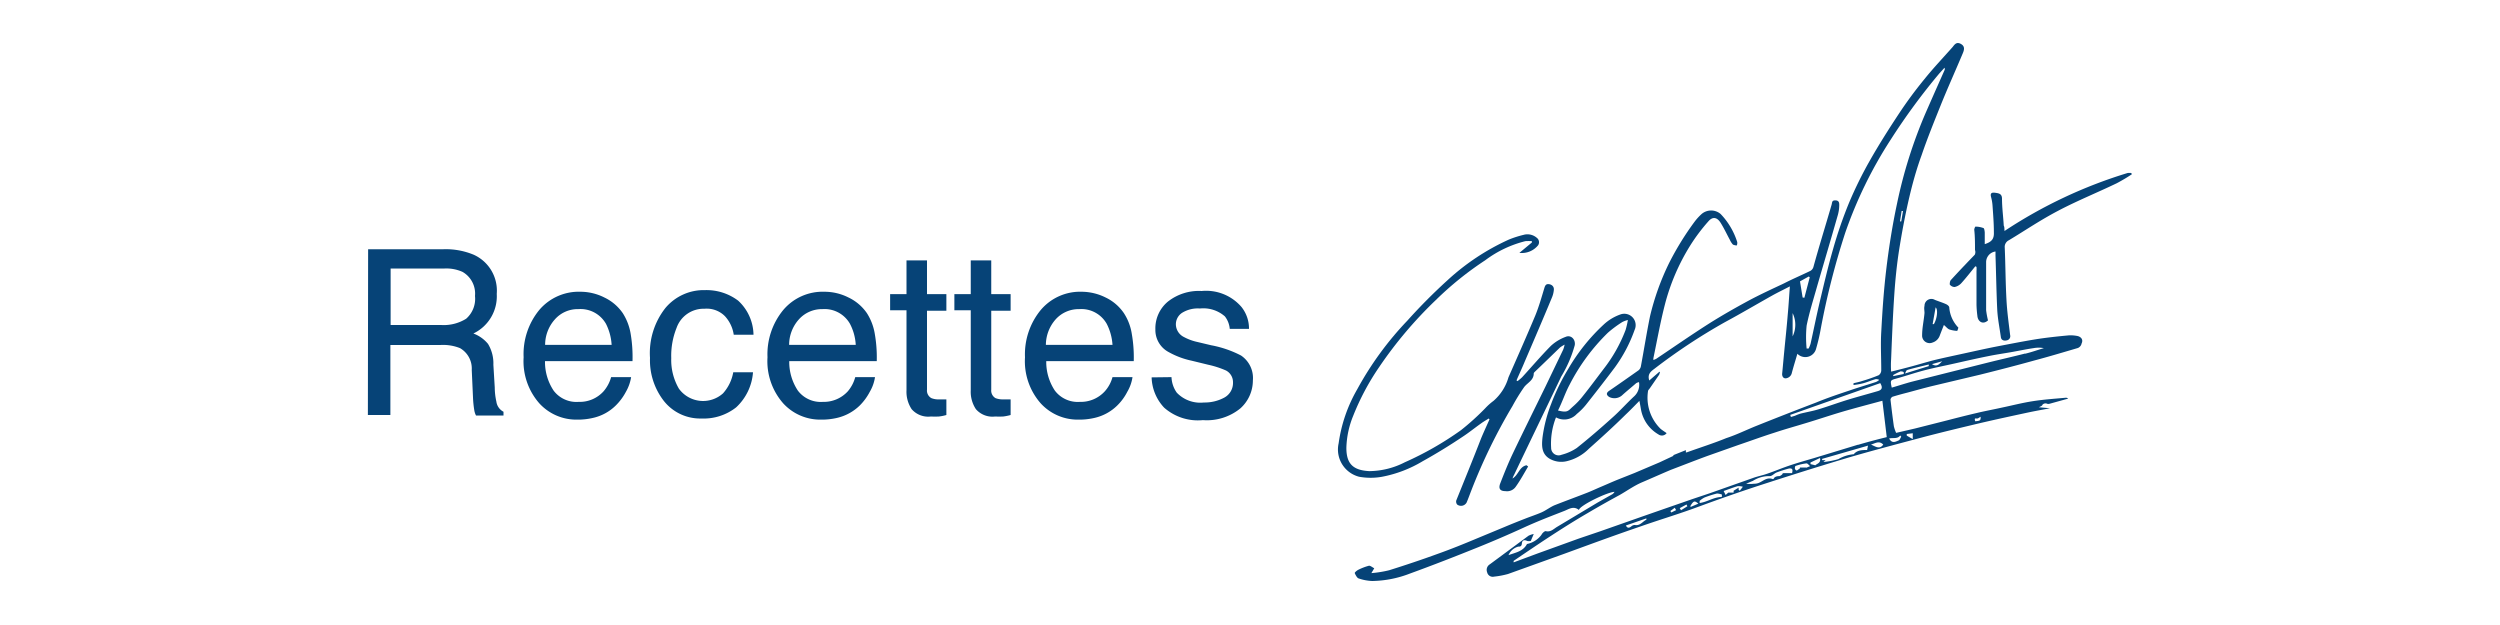 <svg id="Layer_1" data-name="Layer 1" xmlns="http://www.w3.org/2000/svg" viewBox="0 0 200 50"><defs><style>.cls-1{fill:#064377;}.cls-2{fill:none;}</style></defs><path class="cls-1" d="M121,38.28c.48-.28.54-.94,1.12-1.06l.13.1c-.32.54-.62,1.1-1,1.63a.84.84,0,0,1-.82.34c-.43,0-.57-.21-.41-.62.31-.8.63-1.6,1-2.38.85-1.78,1.73-3.55,2.6-5.33l1.44-3a2.6,2.6,0,0,0,.11-.39,2.8,2.8,0,0,0-.37.23c-.66.64-1.32,1.28-2,1.93,0,0-.1.09-.1.14,0,.56-.5.74-.77,1.1A15.34,15.34,0,0,0,121,32.48a44.9,44.9,0,0,0-3.28,6.72c-.13.33-.25.67-.39,1a.51.51,0,0,1-.76.16.38.38,0,0,1-.07-.32c.67-1.66,1.34-3.3,2-5,.21-.5.44-1,.66-1.49l-.06-.07c-.21.13-.42.25-.61.39-.51.36-1,.76-1.51,1.09-1,.67-2.09,1.34-3.17,1.94a9.9,9.9,0,0,1-3.24,1.24,5.17,5.17,0,0,1-1.84,0,2.25,2.25,0,0,1-1.64-2.67,11.93,11.93,0,0,1,1.49-4.33,25.81,25.81,0,0,1,4-5.48,44.74,44.74,0,0,1,3.22-3.24,18.5,18.5,0,0,1,4.9-3.25,8.11,8.11,0,0,1,1.18-.38,1.14,1.14,0,0,1,1.07.24.44.44,0,0,1,.1.59,1.68,1.68,0,0,1-1.5.61l1-.83,0-.11a4.38,4.38,0,0,0-.51,0,8.94,8.94,0,0,0-3.22,1.53A26.07,26.07,0,0,0,114.87,24a33.18,33.18,0,0,0-4.56,5.4,19.76,19.76,0,0,0-2.06,3.88,7.23,7.23,0,0,0-.54,2.55c0,1.25.51,1.79,1.83,1.86a6.33,6.33,0,0,0,2.85-.71,25.44,25.44,0,0,0,4.48-2.56,20,20,0,0,0,1.94-1.75,4.72,4.72,0,0,1,.67-.6,3.92,3.92,0,0,0,1.2-1.89c.72-1.64,1.45-3.28,2.14-4.93.29-.71.5-1.45.72-2.18.06-.2.12-.36.35-.34s.43.17.42.43a2,2,0,0,1-.15.63c-.71,1.71-1.44,3.41-2.17,5.11-.21.51-.44,1-.67,1.53l.08.06a3.57,3.57,0,0,0,.37-.31c.76-.83,1.5-1.7,2.29-2.5a3.54,3.54,0,0,1,1.19-.73c.43-.19.81.21.73.67a9.9,9.9,0,0,1-1.08,2.5c-1.25,2.62-2.52,5.24-3.77,7.86A1.71,1.71,0,0,0,121,38.28Z"/><path class="cls-1" d="M160.36,18.48a37.73,37.73,0,0,1,9.85-4.64,1.38,1.38,0,0,1,.29,0l.05.1a13.75,13.75,0,0,1-1.21.72c-1.54.74-3.12,1.38-4.63,2.17s-2.67,1.59-4,2.39a.59.59,0,0,0-.33.6c.06,1.4.06,2.81.14,4.21.05.93.18,1.85.29,2.77a.34.34,0,0,1-.27.43c-.21.05-.43,0-.47-.25-.1-.73-.25-1.45-.29-2.18-.07-1.45-.09-2.9-.14-4.35,0-.11,0-.22,0-.33a.86.86,0,0,0-.75.86c0,1.28,0,2.56,0,3.83a6.48,6.48,0,0,0,.15.82c-.4.37-.81.11-.85-.36a8.66,8.66,0,0,1-.07-.89c0-.9,0-1.79,0-2.69a2.09,2.09,0,0,0,0-.34l-.09-.05c-.38.46-.74.93-1.14,1.37a1,1,0,0,1-.52.29.49.49,0,0,1-.39-.2c0-.07,0-.28.11-.38.62-.68,1.26-1.35,1.89-2A.49.49,0,0,0,158,20c0-.54,0-1.08-.06-1.62,0-.09.07-.25.1-.25a1.8,1.8,0,0,1,.62.11c.08,0,.11.23.12.36,0,.3,0,.61,0,.93.57-.18.75-.43.73-.94,0-.72-.06-1.45-.11-2.17a3.43,3.43,0,0,0-.11-.64c-.08-.29,0-.4.31-.36s.55.08.56.46c0,.73.1,1.45.14,2.17C160.36,18.16,160.35,18.28,160.36,18.48Z"/><path class="cls-1" d="M155.51,26c-.12.31-.23.58-.33.85a.89.89,0,0,1-.57.55.6.6,0,0,1-.84-.59c0-.59.14-1.18.19-1.77,0-.19-.05-.38,0-.57a.55.55,0,0,1,.83-.48c.3.12.6.21.89.34.11.05.24.15.26.25a2.6,2.6,0,0,0,.73,1.63s-.07.26-.1.26a2.34,2.34,0,0,1-.64-.12C155.77,26.27,155.67,26.12,155.51,26Zm-.9-.07h.1c.25-.42.35-1.16.14-1.34Z"/><path class="cls-2" d="M134.38,40.67l.1.17.51-.32-.07-.14Z"/><path class="cls-2" d="M137.34,39.5a8.16,8.16,0,0,0-1,.32,1.84,1.84,0,0,0-.39.27l0,.17c.62-.08,1.13-.49,1.77-.48v-.19A1.21,1.21,0,0,0,137.34,39.5Z"/><path class="cls-2" d="M143.71,37.29c-.06,0-.11.14-.1.22a.23.23,0,0,0,.13.16c.07,0,.15-.07.21-.12s.05-.09.07-.12h.47a3.37,3.37,0,0,0,.34-.1c-.1-.08-.2-.23-.29-.22A4,4,0,0,0,143.71,37.29Z"/><path class="cls-2" d="M139,38.9c-.37.11-.73.25-1.13.39l.16.32.21-.19h.43l0-.15.4-.25,0,.17.09.08.27-.33A1.21,1.21,0,0,0,139,38.9Z"/><path class="cls-2" d="M143.08,37.53a9.82,9.82,0,0,0-1,.32c-.19.08-.35.28-.54.29a2.4,2.4,0,0,0-1.35.38l-.15.06-.39.17a2.75,2.75,0,0,0,.62,0,1.1,1.1,0,0,0,.37-.06c.36-.14.65-.47,1.09-.33a.12.12,0,0,0,.12,0c.08-.23.26-.22.45-.22s.15-.07.22-.12.12-.12.18-.12.39,0,.62,0C143.45,37.54,143.38,37.45,143.08,37.53Z"/><path class="cls-2" d="M135.2,40.48l0,.1.59-.27C135.52,40.06,135.46,40.07,135.2,40.48Z"/><path class="cls-2" d="M152.24,16.9l-.11,0-.17.84h.14Z"/><path class="cls-2" d="M144.66,22.12l-.7.39.25,1.29.1,0,.43-1.64Z"/><path class="cls-2" d="M133.63,40.9l.07.12.39-.19-.11-.19Z"/><path class="cls-2" d="M143.41,26.91a2.13,2.13,0,0,0,0-1.86C143.39,25.67,143.4,26.29,143.41,26.91Z"/><path class="cls-2" d="M143.6,33.26a4,4,0,0,1,.44-.17c.48-.12,1-.2,1.42-.34.77-.23,1.53-.51,2.3-.75s1.64-.47,2.46-.71c.35-.1.41-.29.2-.64l-7.2,2.54.05.17Z"/><path class="cls-2" d="M130.07,42.05c.13.25.28.2.46.05a.43.43,0,0,1,.26-.09c.43.07.63-.31,1-.42l0-.11Z"/><path class="cls-2" d="M149.66,35.56c.34.13.69.4,1,0C150.32,35.2,150,35.48,149.66,35.56Z"/><path class="cls-2" d="M151.91,35.25c.09,0,.13-.19.2-.29l-.08-.1c-.25.27-.6.16-.89.24C151.37,35.53,151.65,35.36,151.91,35.25Z"/><path class="cls-2" d="M152.26,29.94v-.15c-.09,0-.2-.09-.28-.06a6.36,6.36,0,0,0-.58.3v.08Z"/><path class="cls-2" d="M153,35.15v-.47l-.49.06v.13Z"/><path class="cls-2" d="M144.83,37v.12c.13,0,.33.13.37.09s.48-.18.38-.57Z"/><path class="cls-2" d="M162.72,27.87c-.54.08-1.08.19-1.62.29s-1.35.21-2,.35c-.91.18-1.81.39-2.71.59s-1.6.33-2.39.54-1.52.46-2.28.67c-.46.13-.48.13-.35.72.54-.16,1-.32,1.55-.46l3.18-.8,3.15-.79c.93-.23,1.87-.44,2.8-.68.51-.13,1-.29,1.51-.43A2.26,2.26,0,0,0,162.72,27.87Z"/><path class="cls-2" d="M147.31,32.93c-1,.29-1.95.61-2.92.91-.82.25-1.65.48-2.46.75-1,.33-2,.68-2.93,1l-2.46.87c-1,.36-1.95.73-2.92,1.11-.78.3-1.56.6-2.31,1s-1.17.69-1.76,1c-.87.5-1.74,1-2.6,1.47-1,.62-2.06,1.26-3.07,1.91s-1.89,1.26-2.83,1.9l0,.12,1.91-.71,3.26-1.19,1.71-.58,3.24-1.13,1.52-.53,2.59-.9,1.4-.47,3.54-1.25c.35-.12.71-.19,1.05-.31.58-.2,1.15-.44,1.74-.64s1.35-.41,2-.61l3.55-1.08c.78-.23,1.57-.44,2.27-.64-.12-1-.23-2-.35-2.91C149.45,32.34,148.38,32.62,147.31,32.93Z"/><path class="cls-2" d="M154.27,29.18c-.57.14-1.14.27-1.7.43-.07,0-.1.14-.18.29l1.9-.59Z"/><path class="cls-2" d="M158.42,33.36c-.1,0-.18.14-.25.13-.27-.07-.19.1-.19.23C158.4,33.69,158.46,33.64,158.42,33.36Z"/><path class="cls-2" d="M155.35,28.92l-.82.23C154.94,29.42,155.13,29.11,155.35,28.92Z"/><path class="cls-2" d="M145.77,36.75l.28,0-.18.15a6.2,6.2,0,0,0,1.2-.23,2.92,2.92,0,0,1,1.23-.39c.27-.34.69-.3,1.07-.34l0-.4-3.67,1.06Z"/><path d="M133.93,36.49Z"/><path class="cls-1" d="M166.24,26.89a2.75,2.75,0,0,0-.75-.06c-.86.08-1.71.17-2.55.3-1.06.17-2.11.38-3.16.58-.82.16-1.63.34-2.45.52s-1.68.36-2.52.56c-.6.15-1.18.33-1.77.49s-1.14.3-1.75.45a7.62,7.62,0,0,1,0-1c.07-1.75.14-3.51.26-5.26.08-1.16.2-2.33.38-3.48.22-1.39.48-2.78.8-4.15.27-1.16.59-2.31,1-3.43.46-1.35,1-2.68,1.53-4s1.18-2.76,1.76-4.14c.12-.28.19-.56-.14-.75s-.49,0-.66.23c-.77.87-1.57,1.71-2.29,2.61a33.2,33.2,0,0,0-2,2.71c-.82,1.24-1.62,2.5-2.35,3.79a31.84,31.84,0,0,0-1.68,3.42,34.74,34.74,0,0,0-1.24,3.6c-.41,1.42-.75,2.87-1.09,4.31-.26,1.1-.48,2.2-.72,3.29a2,2,0,0,1-.16.4l-.16,0a9.36,9.36,0,0,1,0-1.83c.22-1.09.56-2.15.86-3.22.54-1.86,1.09-3.71,1.62-5.57a3,3,0,0,0,.13-.84c0-.17,0-.38-.3-.39s-.26.16-.31.34c-.48,1.66-1,3.32-1.46,5a.52.52,0,0,1-.24.3c-.7.34-1.41.64-2.11,1-1,.47-2,.93-2.94,1.44s-2,1.11-3,1.74c-1.45.92-2.86,1.9-4.29,2.86a1.65,1.65,0,0,1-.22.09c0-.07,0-.11,0-.14.3-1.44.56-2.9.93-4.33a16.88,16.88,0,0,1,2-4.66,14.57,14.57,0,0,1,1.46-1.95c.35-.42.71-.35,1,.12s.48.89.72,1.33a1.54,1.54,0,0,0,.23.37c.06.07.19.07.28.1s.11-.22.08-.3a5.71,5.71,0,0,0-1.32-2.22,1.17,1.17,0,0,0-1.52,0,4.41,4.41,0,0,0-.58.64A23.11,23.11,0,0,0,133.55,21,20.22,20.22,0,0,0,132,25.31c-.27,1.32-.48,2.66-.73,4a.55.55,0,0,1-.18.31c-.78.55-1.56,1.1-2.35,1.64-.24.16-.26.33,0,.5a.93.93,0,0,0,1-.11c.37-.34.77-.66,1.16-1a.79.79,0,0,1,.22-.08,1.25,1.25,0,0,1-.37,1.12c-.6.55-1.14,1.17-1.75,1.71-.93.84-1.88,1.66-2.86,2.44a3.9,3.9,0,0,1-1.21.54.6.6,0,0,1-.84-.56,5.7,5.7,0,0,1,.39-2.43,1.36,1.36,0,0,0,1.66-.27,5,5,0,0,0,.73-.73c.79-1,1.57-2,2.32-3a11.7,11.7,0,0,0,1.58-3,.91.91,0,0,0-1.15-1.23,3.81,3.81,0,0,0-1.33.81,15.36,15.36,0,0,0-2.83,3.54,16.6,16.6,0,0,0-1.37,2.81A11.47,11.47,0,0,0,123.4,35c-.07.65-.09,1.32.59,1.71a1.87,1.87,0,0,0,1.33.19,3.7,3.7,0,0,0,1.79-1c1-.89,2-1.8,2.92-2.71.37-.35.72-.71,1.12-1.12.07.33.1.54.14.75a2.89,2.89,0,0,0,1.38,1.93.47.47,0,0,0,.66-.1c-.18-.13-.35-.23-.49-.35a3.48,3.48,0,0,1-1-3c0-.08.09-.16.14-.23l.75-1.09a1.25,1.25,0,0,0,.07-.23l-.06,0-.8.69c-.15-.48.09-.7.39-.92A46.89,46.89,0,0,1,138,25.77c1.28-.69,2.53-1.43,3.8-2.14.45-.25.91-.47,1.39-.72-.06.77-.1,1.51-.17,2.25-.08,1-.19,2-.28,2.95-.06.6-.11,1.21-.17,1.81,0,.25.15.4.38.33a.55.55,0,0,0,.4-.43c.13-.5.29-1,.44-1.52a.89.89,0,0,0,1.5-.41,15,15,0,0,0,.38-1.64,61,61,0,0,1,1.95-7.63,34.24,34.24,0,0,1,3.65-7.47,51.15,51.15,0,0,1,3.88-5.28l.41-.45a.23.23,0,0,1,0,.2c-.5,1.12-1,2.25-1.49,3.37a37.63,37.63,0,0,0-2.31,7.31c-.37,1.73-.65,3.5-.86,5.26s-.31,3.34-.4,5c-.06,1,0,2,0,3.07a.48.48,0,0,1-.21.39,12.91,12.91,0,0,1-1.32.46c-.23.08-.46.12-.69.18l0,.14a5.32,5.32,0,0,0,.78-.14c.33-.09.64-.23,1-.33a.59.59,0,0,1,.28.06.87.87,0,0,1-.36.2c-.64.21-1.29.4-1.93.62-.93.31-1.86.62-2.78,1q-2.36.9-4.71,1.84c-.83.33-1.63.73-2.46,1-1,.41-2.11.76-3.16,1.14,0,0-.05,0-.07,0l0-.18-1,.4s0,0,0,.06l-1.11.52-2,.85-1.31.52c-.45.18-.89.38-1.34.57s-.76.34-1.14.49c-.87.34-1.75.66-2.61,1-.37.16-.69.42-1.06.58s-.82.31-1.23.47c-.59.23-1.17.46-1.76.71l-2.17.9c-1,.42-2.06.85-3.1,1.22-1.29.47-2.6.91-3.91,1.32a9,9,0,0,1-1.42.23l.23-.39c-.15-.07-.31-.22-.43-.2a4.49,4.49,0,0,0-.86.33c-.11.06-.29.21-.27.26s.16.37.3.42a3.76,3.76,0,0,0,1.1.21,8.69,8.69,0,0,0,3-.59c1.84-.67,3.66-1.38,5.47-2.11,1.21-.49,2.4-1,3.6-1.55s2.18-.92,3.28-1.35c.37-.14.74-.44,1.19-.08,0-.34,2.33-1.46,2.84-1.45a.58.58,0,0,1-.16.18l-1.2.68-3.22,1.93c-.29.17-.52.45-.93.35-.09,0-.27.16-.33.29a1.91,1.91,0,0,1-1.16.74c-.31.59-.9.68-1.48.89a1.19,1.19,0,0,1,.78-.68c.13,0,.27,0,.29-.25s.17-.33.43-.2a.76.76,0,0,0,.28,0l.24-.56a1.48,1.48,0,0,0-.42.14l-3.1,2.29a.52.52,0,0,0-.21.63.46.46,0,0,0,.56.35,6.8,6.8,0,0,0,1.11-.21l4.48-1.61c2-.73,4-1.47,6.08-2.18,1.53-.54,3.08-1,4.62-1.57s3.13-1.13,4.71-1.65c2.42-.79,4.86-1.56,7.3-2.29,2.05-.6,4.12-1.14,6.18-1.69,1.5-.39,3-.75,4.52-1.11,1.25-.29,2.5-.56,3.76-.83.57-.12,1.14-.22,1.71-.33v0l-.89-.08c.11-.06.25-.1.28-.18s.22-.18.38-.1a.35.35,0,0,0,.2,0l1.48-.41a.25.25,0,0,0-.2-.07c-.89.08-1.78.14-2.66.28s-1.63.34-2.45.51c-.67.15-1.34.27-2,.43-.82.19-1.64.4-2.45.61l-2.49.63-1.51.35a3.23,3.23,0,0,1-.18-.52c-.1-.71-.19-1.43-.27-2.14a.31.31,0,0,1,.16-.23c.39-.12.79-.23,1.19-.33.67-.18,1.34-.37,2-.53l3.83-.91c1.44-.36,2.88-.73,4.32-1.13,1.17-.31,2.33-.66,3.49-1a.5.5,0,0,0,.3-.37C166.64,27.25,166.58,27,166.24,26.89Zm-40.67,3.88a16,16,0,0,1,3.06-4.15,9.17,9.17,0,0,1,1.16-.86,2,2,0,0,1,.44-.16,6.8,6.8,0,0,1-.18.79,12,12,0,0,1-1.77,3.14c-.54.71-1.07,1.43-1.63,2.13a5.87,5.87,0,0,1-.8.85c-.41.36-.42.53-1.21.33C125,32.12,125.22,31.42,125.57,30.77Zm17.84-3.86c0-.62,0-1.24,0-1.86A2.13,2.13,0,0,1,143.41,26.91Zm.8-3.11L144,22.51l.7-.39.08.06-.43,1.64Zm7.92-6.92.11,0-.14.83H152Zm-1.71,13.77c.21.35.15.54-.2.64-.82.24-1.65.46-2.46.71s-1.53.52-2.3.75c-.46.14-.94.22-1.42.34a4,4,0,0,0-.44.17l-.33.1-.05-.17ZM130.79,42a.43.43,0,0,0-.26.09c-.18.15-.33.2-.46-.05l1.64-.57,0,.11C131.42,41.7,131.22,42.08,130.79,42Zm2.91-1-.07-.12.35-.26.11.19Zm.78-.18-.1-.17.54-.29.07.14Zm.76-.26,0-.1c.26-.41.32-.42.63-.17Zm2.5-.8c-.64,0-1.15.4-1.77.48l0-.17a1.84,1.84,0,0,1,.39-.27,8.16,8.16,0,0,1,1-.32,1.21,1.21,0,0,1,.4.09Zm1.44-.5-.09-.08,0-.17-.4.25,0,.15h-.43l-.21.19-.16-.32c.4-.14.76-.28,1.13-.39a1.21,1.21,0,0,1,.41.05Zm4.18-1.41c-.23,0-.43,0-.62,0s-.12.08-.18.12-.15.12-.22.12-.37,0-.45.22a.12.12,0,0,1-.12,0c-.44-.14-.73.19-1.09.33a1.1,1.1,0,0,1-.37.06,2.75,2.75,0,0,1-.62,0l.39-.17.15-.06a2.4,2.4,0,0,1,1.35-.38c.19,0,.35-.21.54-.29a9.82,9.82,0,0,1,1-.32C143.38,37.45,143.45,37.54,143.36,37.87Zm1.13-.45H144s0,.09-.07.12-.14.12-.21.12a.23.23,0,0,1-.13-.16c0-.08,0-.21.1-.22a4,4,0,0,1,.83-.19c.09,0,.19.14.29.22A3.37,3.37,0,0,1,144.49,37.42Zm.72-.18s-.24-.06-.37-.09V37l.76-.36C145.69,37.06,145.35,37.08,145.21,37.24ZM149.37,36c-.38,0-.8,0-1.07.34a2.92,2.92,0,0,0-1.23.39,6.2,6.2,0,0,1-1.2.23l.18-.15-.28,0,0-.1,3.67-1.06Zm.29-.43c.33-.08.66-.36,1,0C150.35,36,150,35.69,149.66,35.56Zm-1,0-3.55,1.08c-.68.2-1.36.39-2,.61s-1.16.44-1.74.64c-.34.12-.7.19-1.05.31l-3.54,1.25-1.4.47-2.59.9-1.52.53L128,42.51l-1.71.58L123,44.28l-1.91.71,0-.12c.94-.64,1.88-1.28,2.83-1.9s2-1.29,3.07-1.91c.86-.51,1.73-1,2.6-1.47.59-.34,1.15-.74,1.76-1s1.53-.67,2.31-1c1-.38,1.94-.75,2.92-1.11l2.46-.87c1-.34,1.95-.69,2.93-1,.81-.27,1.64-.5,2.46-.75,1-.3,1.94-.62,2.92-.91s2.14-.59,3.24-.89c.12,1,.23,1.9.35,2.91C150.2,35.15,149.41,35.36,148.63,35.59Zm9.54-2.1c.07,0,.15-.08.25-.13,0,.28,0,.33-.44.36C158,33.59,157.9,33.42,158.17,33.49Zm-2.82-4.57c-.22.19-.41.5-.82.23Zm-2.78.69c.56-.16,1.13-.29,1.7-.43l0,.13-1.9.59C152.47,29.75,152.5,29.62,152.57,29.61Zm-.58.12c.08,0,.19,0,.28.06v.15l-.84.17V30A6.36,6.36,0,0,1,152,29.73Zm1,4.95v.47l-.48-.28v-.13Zm-1,.18.08.1c-.07.1-.11.25-.2.29-.26.11-.54.28-.77-.15C151.43,35,151.78,35.13,152,34.86Zm10-6.56c-.93.24-1.87.45-2.8.68l-3.15.79-3.18.8c-.51.14-1,.3-1.55.46-.13-.59-.11-.59.35-.72.76-.21,1.51-.47,2.28-.67s1.59-.36,2.39-.54,1.8-.41,2.71-.59c.67-.14,1.35-.23,2-.35s1.08-.21,1.62-.29a2.26,2.26,0,0,1,.82,0C163,28,162.54,28.17,162,28.3Z"/><path class="cls-1" d="M29.45,19.94h6a5.81,5.81,0,0,1,2.45.44,3.15,3.15,0,0,1,1.84,3.13,3.3,3.3,0,0,1-1.87,3.17,2.77,2.77,0,0,1,1.17.83,3,3,0,0,1,.43,1.67L39.58,31a5.3,5.3,0,0,0,.13,1.13,1.07,1.07,0,0,0,.57.81v.3h-2.2a1.42,1.42,0,0,1-.14-.44,8.29,8.29,0,0,1-.1-1l-.1-2.21a1.88,1.88,0,0,0-.94-1.74,3.65,3.65,0,0,0-1.57-.25h-4V33.2h-1.8ZM35.29,26a3.39,3.39,0,0,0,2-.5A2.12,2.12,0,0,0,38,23.68a2,2,0,0,0-1-1.93,3.17,3.17,0,0,0-1.43-.27H31.25V26Z"/><path class="cls-1" d="M48.35,23.8a3.72,3.72,0,0,1,1.47,1.25,4.39,4.39,0,0,1,.64,1.7,11.05,11.05,0,0,1,.14,2.14h-7a4.15,4.15,0,0,0,.69,2.36,2.29,2.29,0,0,0,2,.9,2.57,2.57,0,0,0,2-.85,2.93,2.93,0,0,0,.6-1.13h1.6a3.44,3.44,0,0,1-.42,1.18,4.46,4.46,0,0,1-.8,1.08,3.74,3.74,0,0,1-1.82,1,5.32,5.32,0,0,1-1.31.14,4,4,0,0,1-3-1.31,5.1,5.1,0,0,1-1.25-3.68,5.56,5.56,0,0,1,1.25-3.78,4.14,4.14,0,0,1,3.29-1.46A4.26,4.26,0,0,1,48.35,23.8Zm.58,3.79a4.27,4.27,0,0,0-.45-1.68,2.34,2.34,0,0,0-2.22-1.18,2.43,2.43,0,0,0-1.86.81,3.06,3.06,0,0,0-.79,2.05Z"/><path class="cls-1" d="M59.05,24.05a3.78,3.78,0,0,1,1.23,2.73H58.7A2.8,2.8,0,0,0,58,25.3a2.05,2.05,0,0,0-1.65-.6,2.29,2.29,0,0,0-2.22,1.52,6,6,0,0,0-.43,2.43,4.56,4.56,0,0,0,.61,2.44,2.39,2.39,0,0,0,3.53.38,3.4,3.4,0,0,0,.82-1.69h1.58a4.24,4.24,0,0,1-1.35,2.81,4.19,4.19,0,0,1-2.77.89,3.7,3.7,0,0,1-3-1.39A5.29,5.29,0,0,1,52,28.63a5.83,5.83,0,0,1,1.24-4,4,4,0,0,1,3.15-1.42A4.21,4.21,0,0,1,59.05,24.05Z"/><path class="cls-1" d="M67.88,23.8a3.72,3.72,0,0,1,1.47,1.25,4.39,4.39,0,0,1,.64,1.7,10.87,10.87,0,0,1,.15,2.14h-7a4.15,4.15,0,0,0,.69,2.36,2.3,2.3,0,0,0,2,.9,2.6,2.6,0,0,0,2-.85,2.91,2.91,0,0,0,.59-1.13H70a3.24,3.24,0,0,1-.42,1.18,4.44,4.44,0,0,1-.79,1.08,3.83,3.83,0,0,1-1.82,1,5.35,5.35,0,0,1-1.32.14,4,4,0,0,1-3-1.31,5.1,5.1,0,0,1-1.25-3.68,5.57,5.57,0,0,1,1.26-3.78,4.12,4.12,0,0,1,3.28-1.46A4.26,4.26,0,0,1,67.88,23.8Zm.58,3.79A4.1,4.1,0,0,0,68,25.91a2.34,2.34,0,0,0-2.21-1.18,2.47,2.47,0,0,0-1.87.81,3.06,3.06,0,0,0-.79,2.05Z"/><path class="cls-1" d="M72.52,20.83h1.64v2.7h1.55v1.33H74.16v6.31a.69.69,0,0,0,.35.68,1.51,1.51,0,0,0,.63.1h.25l.32,0V33.2a3.62,3.62,0,0,1-.59.12,6.3,6.3,0,0,1-.65,0,1.75,1.75,0,0,1-1.54-.59,2.52,2.52,0,0,1-.41-1.51v-6.4H71.21V23.53h1.31Z"/><path class="cls-1" d="M77.66,20.83H79.3v2.7h1.55v1.33H79.3v6.31a.7.7,0,0,0,.34.68,1.6,1.6,0,0,0,.64.1h.25l.32,0V33.2a3.86,3.86,0,0,1-.59.12,6.48,6.48,0,0,1-.65,0,1.75,1.75,0,0,1-1.54-.59,2.52,2.52,0,0,1-.41-1.51v-6.4H76.35V23.53h1.31Z"/><path class="cls-1" d="M88.45,23.8a3.69,3.69,0,0,1,1.46,1.25,4.24,4.24,0,0,1,.64,1.7,10.87,10.87,0,0,1,.15,2.14h-7a4.15,4.15,0,0,0,.69,2.36,2.3,2.3,0,0,0,2,.9,2.6,2.6,0,0,0,2-.85A2.79,2.79,0,0,0,89,30.17h1.6a3.24,3.24,0,0,1-.42,1.18,4.19,4.19,0,0,1-.79,1.08,3.78,3.78,0,0,1-1.82,1,5.35,5.35,0,0,1-1.32.14,4,4,0,0,1-3-1.31,5.1,5.1,0,0,1-1.25-3.68,5.57,5.57,0,0,1,1.26-3.78,4.12,4.12,0,0,1,3.28-1.46A4.33,4.33,0,0,1,88.45,23.8ZM89,27.59a4.26,4.26,0,0,0-.46-1.68,2.33,2.33,0,0,0-2.21-1.18,2.47,2.47,0,0,0-1.87.81,3.11,3.11,0,0,0-.79,2.05Z"/><path class="cls-1" d="M93.72,30.17a2.3,2.3,0,0,0,.42,1.24,2.6,2.6,0,0,0,2.17.79,3.3,3.3,0,0,0,1.63-.39,1.33,1.33,0,0,0,.7-1.22,1.05,1.05,0,0,0-.56-.95,7.5,7.5,0,0,0-1.42-.46l-1.31-.32a6.55,6.55,0,0,1-1.85-.69,2,2,0,0,1-1.07-1.82,2.78,2.78,0,0,1,1-2.22,4,4,0,0,1,2.7-.85,3.73,3.73,0,0,1,3.19,1.28,2.77,2.77,0,0,1,.6,1.75H98.38a1.88,1.88,0,0,0-.39-1,2.62,2.62,0,0,0-2-.63,2.38,2.38,0,0,0-1.43.35,1.1,1.1,0,0,0-.49.93,1.15,1.15,0,0,0,.64,1,4.13,4.13,0,0,0,1.09.4l1.09.26a8.56,8.56,0,0,1,2.39.82,2.17,2.17,0,0,1,.95,2,3,3,0,0,1-1,2.23,4.24,4.24,0,0,1-3,.94,4.07,4.07,0,0,1-3.1-1,3.68,3.68,0,0,1-1-2.42Z"/></svg>